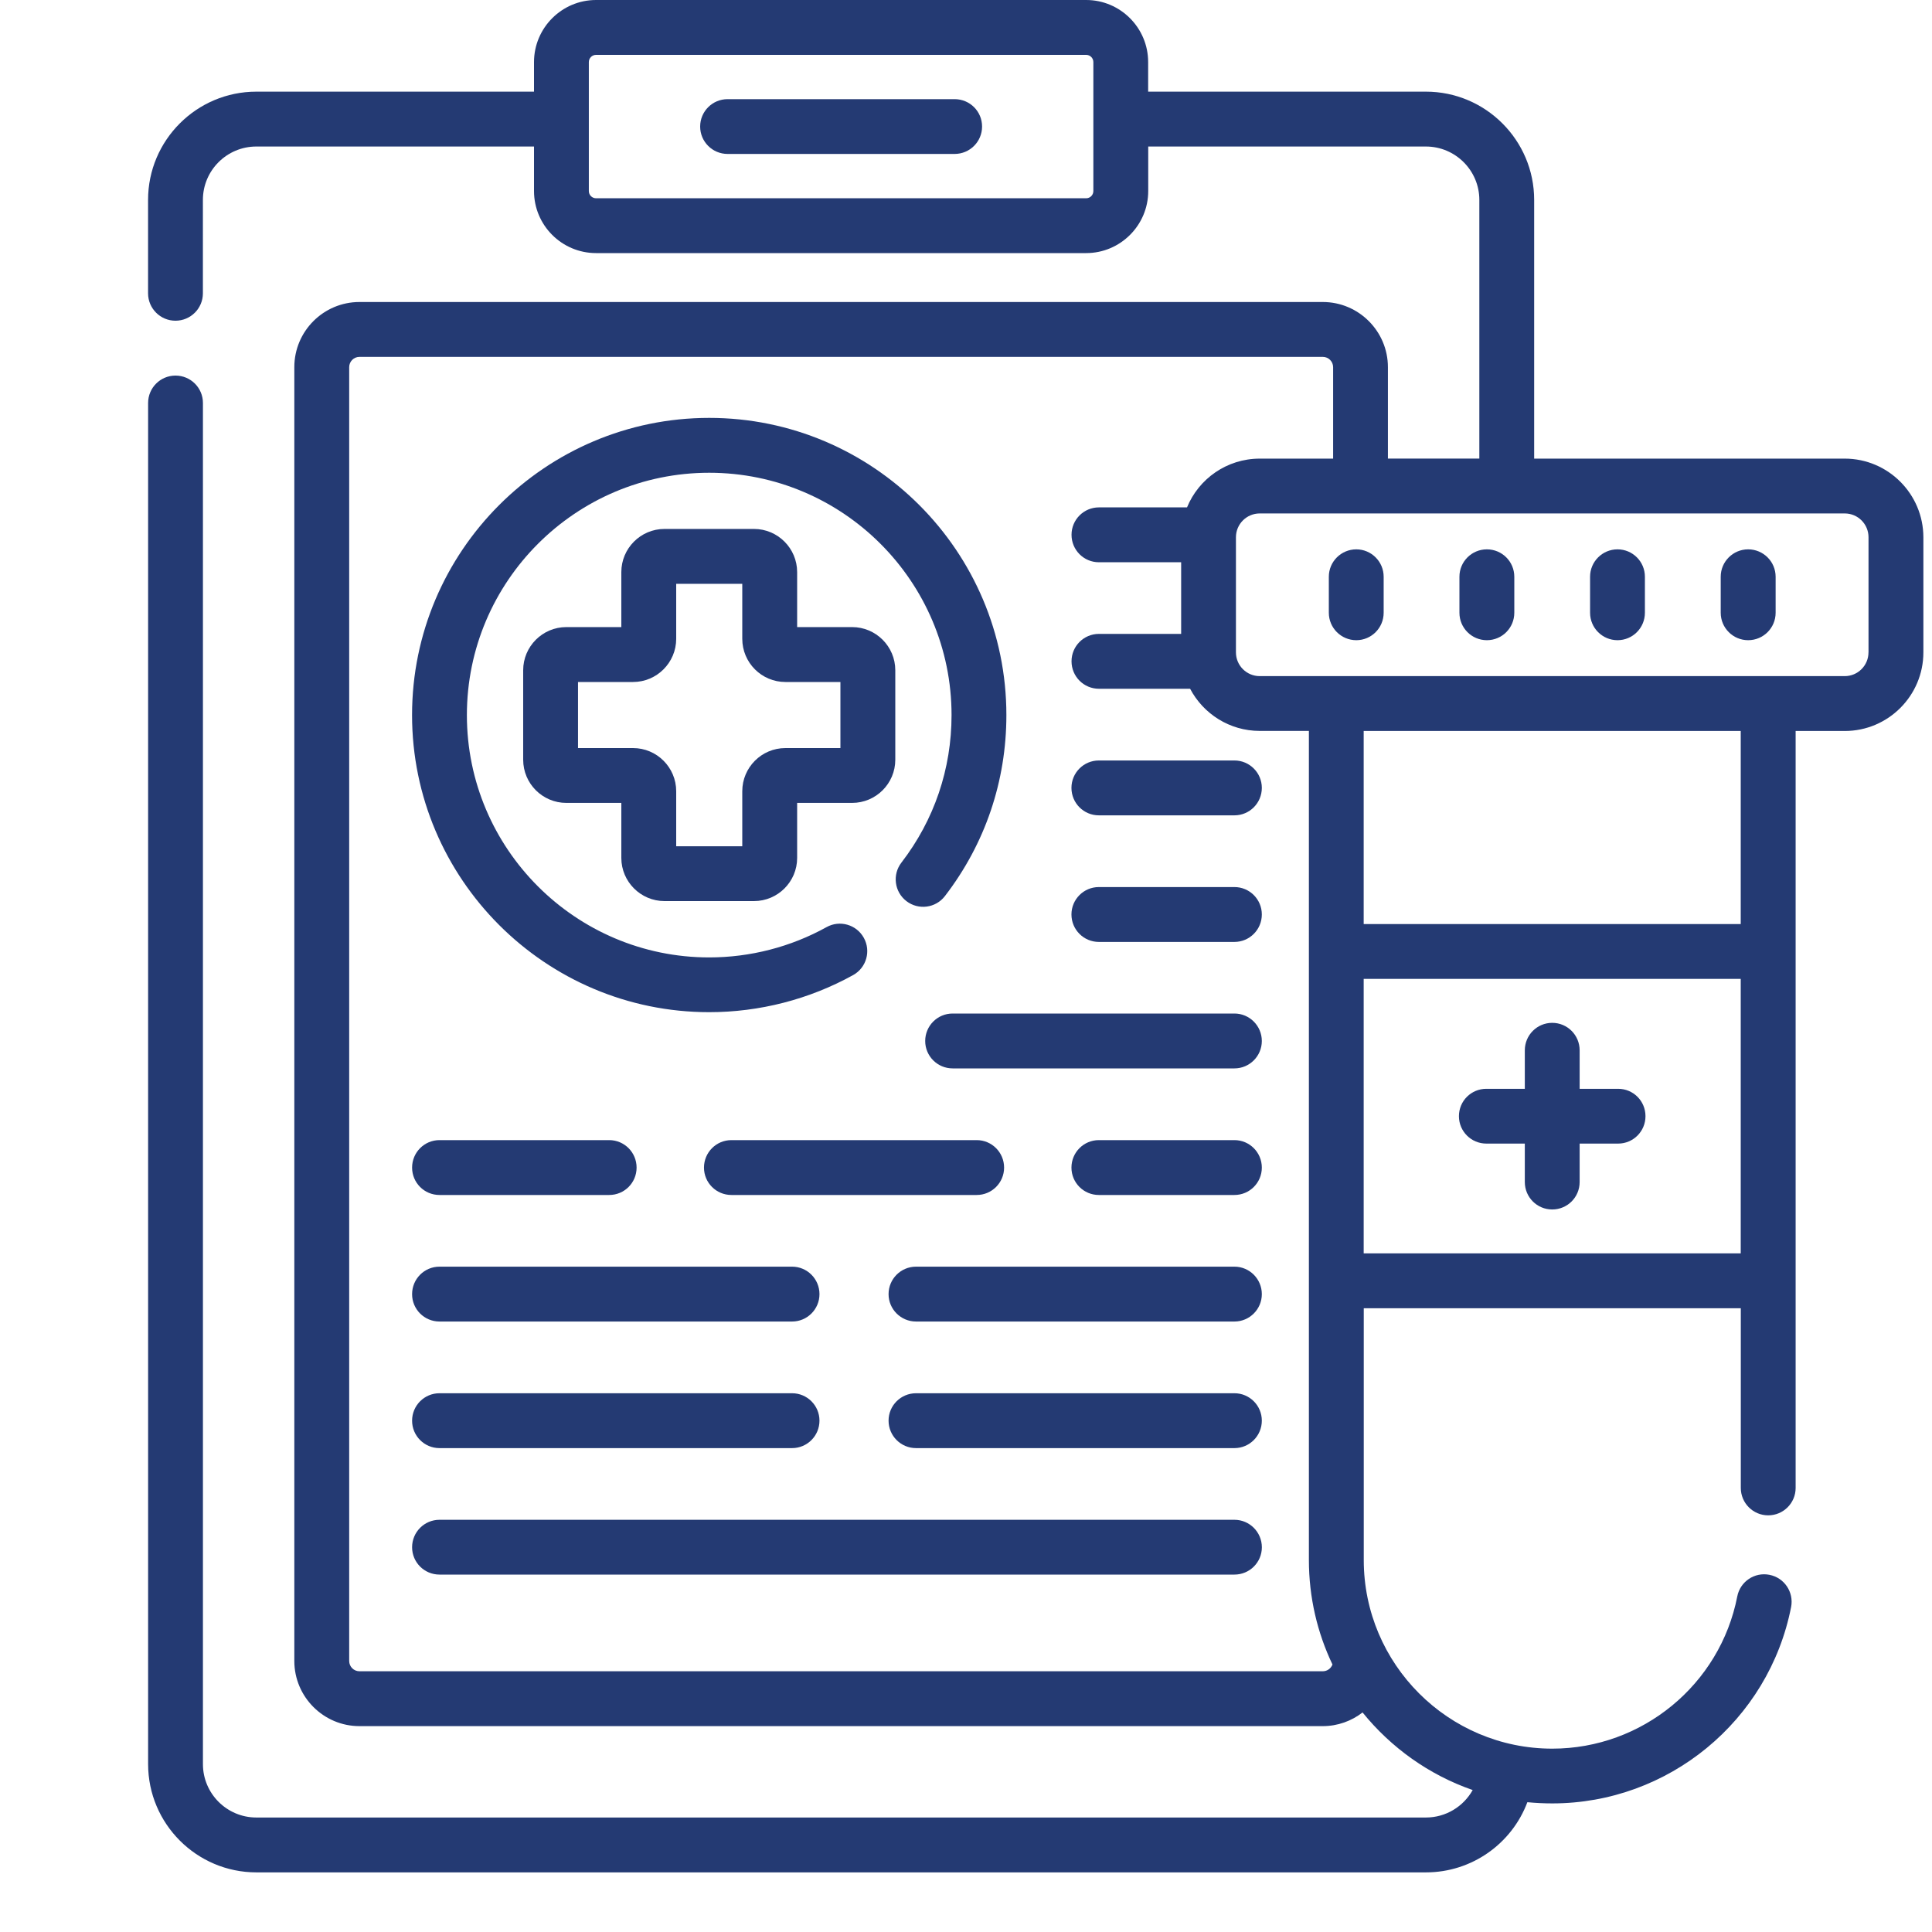 <?xml version="1.0" encoding="utf-8"?>
<!-- Generator: Adobe Illustrator 16.0.0, SVG Export Plug-In . SVG Version: 6.00 Build 0)  -->
<!DOCTYPE svg PUBLIC "-//W3C//DTD SVG 1.1//EN" "http://www.w3.org/Graphics/SVG/1.1/DTD/svg11.dtd">
<svg version="1.1" id="Layer_1" xmlns="http://www.w3.org/2000/svg" xmlns:xlink="http://www.w3.org/1999/xlink" x="0px" y="0px"
	 width="50px" height="50px" viewBox="0 0 50 50" enable-background="new 0 0 50 50" xml:space="preserve">
<g>
	<path fill="#243A73" d="M17.197,23.32h2.316c0.616,0,1.117-0.501,1.117-1.117v-1.424h1.422c0.617,0,1.118-0.5,1.118-1.117v-2.316
		c0-0.616-0.501-1.117-1.118-1.117H20.63v-1.423c0-0.615-0.501-1.117-1.117-1.117h-2.316c-0.616,0-1.117,0.501-1.117,1.117v1.423
		h-1.423c-0.616,0-1.117,0.501-1.117,1.117v2.316c0,0.617,0.501,1.117,1.117,1.117h1.423v1.424
		C16.08,22.819,16.582,23.32,17.197,23.32z M14.959,19.36v-1.71h1.424c0.615,0,1.117-0.501,1.117-1.118v-1.423h1.71v1.423
		c0,0.617,0.5,1.118,1.117,1.118h1.423v1.71h-1.423c-0.617,0-1.117,0.501-1.117,1.117v1.424H17.5v-1.424
		c0-0.616-0.501-1.117-1.117-1.117H14.959z"/>
	<path fill="#243A73" d="M18.354,26.195c1.302,0,2.591-0.332,3.725-0.96c0.343-0.19,0.467-0.622,0.276-0.965
		c-0.189-0.342-0.622-0.467-0.964-0.276c-0.925,0.513-1.976,0.784-3.037,0.784c-3.458,0-6.271-2.813-6.271-6.271
		c0-3.459,2.814-6.272,6.271-6.272c3.459,0,6.272,2.813,6.272,6.271c0,1.395-0.448,2.715-1.298,3.819
		c-0.239,0.311-0.181,0.757,0.13,0.996c0.311,0.239,0.757,0.181,0.996-0.13c1.042-1.354,1.591-2.975,1.591-4.685
		c0-4.241-3.45-7.691-7.691-7.691c-4.24,0-7.69,3.45-7.69,7.691C10.664,22.746,14.114,26.195,18.354,26.195z"/>
	<path fill="#243A73" d="M31.947,19.681h-3.509c-0.392,0-0.709,0.318-0.709,0.709c0,0.394,0.317,0.711,0.709,0.711h3.509
		c0.391,0,0.709-0.318,0.709-0.711C32.656,19.999,32.338,19.681,31.947,19.681z"/>
	<path fill="#243A73" d="M31.947,22.957h-3.509c-0.392,0-0.709,0.318-0.709,0.709c0,0.393,0.317,0.711,0.709,0.711h3.509
		c0.391,0,0.709-0.318,0.709-0.711C32.656,23.274,32.338,22.957,31.947,22.957z"/>
	<path fill="#243A73" d="M31.947,26.23h-7.293c-0.393,0-0.71,0.318-0.71,0.711c0,0.391,0.317,0.709,0.71,0.709h7.293
		c0.391,0,0.709-0.318,0.709-0.709C32.656,26.549,32.338,26.23,31.947,26.23z"/>
	<path fill="#243A73" d="M31.947,29.506h-3.509c-0.392,0-0.709,0.318-0.709,0.711s0.317,0.709,0.709,0.709h3.509
		c0.391,0,0.709-0.316,0.709-0.709S32.338,29.506,31.947,29.506z"/>
	<path fill="#243A73" d="M18.219,30.217c0,0.393,0.318,0.709,0.71,0.709h6.348c0.391,0,0.709-0.316,0.709-0.709
		s-0.318-0.711-0.709-0.711h-6.348C18.537,29.506,18.219,29.824,18.219,30.217L18.219,30.217z"/>
	<path fill="#243A73" d="M11.374,30.926h4.392c0.393,0,0.709-0.316,0.709-0.709s-0.317-0.711-0.709-0.711h-4.392
		c-0.392,0-0.709,0.318-0.709,0.711S10.981,30.926,11.374,30.926z"/>
	<path fill="#243A73" d="M31.947,32.781h-8.24c-0.393,0-0.711,0.318-0.711,0.711c0,0.391,0.318,0.709,0.711,0.709h8.24
		c0.391,0,0.709-0.318,0.709-0.709C32.656,33.1,32.338,32.781,31.947,32.781z"/>
	<path fill="#243A73" d="M11.374,34.201h9.125c0.392,0,0.709-0.318,0.709-0.709c0-0.393-0.318-0.711-0.709-0.711h-9.125
		c-0.392,0-0.709,0.318-0.709,0.711C10.664,33.883,10.981,34.201,11.374,34.201z"/>
	<path fill="#243A73" d="M31.947,36.057h-8.24c-0.393,0-0.711,0.318-0.711,0.709c0,0.393,0.318,0.711,0.711,0.711h8.24
		c0.391,0,0.709-0.318,0.709-0.711C32.656,36.375,32.338,36.057,31.947,36.057z"/>
	<path fill="#243A73" d="M11.374,37.477h9.125c0.392,0,0.709-0.318,0.709-0.711c0-0.391-0.318-0.709-0.709-0.709h-9.125
		c-0.392,0-0.709,0.318-0.709,0.709C10.664,37.158,10.981,37.477,11.374,37.477z"/>
	<path fill="#243A73" d="M31.947,39.332H11.374c-0.392,0-0.709,0.318-0.709,0.711c0,0.391,0.317,0.707,0.709,0.707h20.574
		c0.391,0,0.709-0.316,0.709-0.707C32.656,39.65,32.338,39.332,31.947,39.332z"/>
	<path fill="#243A73" d="M24.706,2.566H18.83c-0.392,0-0.71,0.317-0.71,0.709c0,0.392,0.318,0.709,0.71,0.709h5.875
		c0.393,0,0.711-0.317,0.711-0.709C25.417,2.883,25.099,2.566,24.706,2.566L24.706,2.566z"/>
	<path fill="#243A73" d="M47.741,11.869h-8.037V5.173c0-1.544-1.257-2.801-2.802-2.801h-7.188V1.607C29.715,0.722,28.995,0,28.11,0
		H15.426C14.54,0,13.82,0.722,13.82,1.607v0.765H6.634c-1.545,0-2.802,1.257-2.802,2.801v2.418c0,0.392,0.318,0.709,0.709,0.709
		c0.393,0,0.71-0.318,0.71-0.709V5.173c0-0.761,0.62-1.381,1.382-1.381h7.187v1.152c0,0.886,0.72,1.606,1.606,1.606H28.11
		c0.885,0,1.606-0.721,1.606-1.606V3.792h7.187c0.761,0,1.382,0.62,1.382,1.381v6.695h-2.366V9.502c0-0.929-0.756-1.686-1.685-1.686
		H9.302c-0.929,0-1.685,0.755-1.685,1.686v33.484c0,0.928,0.756,1.686,1.685,1.686h24.933c0.384,0,0.744-0.133,1.028-0.354
		c0.736,0.91,1.721,1.617,2.85,2.008c-0.239,0.428-0.696,0.711-1.21,0.711H6.634c-0.763,0-1.382-0.621-1.382-1.381V10.429
		c0-0.392-0.318-0.709-0.71-0.709c-0.392,0-0.709,0.317-0.709,0.709v35.225c0,1.545,1.257,2.803,2.802,2.803h30.269
		c1.185,0,2.221-0.742,2.624-1.816c0.212,0.02,0.428,0.031,0.645,0.031c3.005,0,5.604-2.139,6.181-5.084
		c0.074-0.385-0.177-0.758-0.562-0.832c-0.385-0.076-0.758,0.176-0.832,0.561c-0.445,2.281-2.46,3.938-4.787,3.938
		c-2.69,0-4.879-2.189-4.879-4.881v-6.516h9.758v4.65c0,0.391,0.317,0.709,0.709,0.709s0.71-0.318,0.71-0.709v-19.59h1.272
		c1.121,0,2.034-0.912,2.034-2.035v-2.979C49.775,12.781,48.862,11.869,47.741,11.869L47.741,11.869z M28.296,4.944
		c0,0.104-0.084,0.187-0.186,0.187H15.426c-0.103,0-0.187-0.083-0.187-0.187V1.607c0-0.104,0.084-0.187,0.187-0.187H28.11
		c0.102,0,0.186,0.083,0.186,0.187V4.944z M34.234,43.252H9.302c-0.146,0-0.265-0.119-0.265-0.266V9.502
		c0-0.146,0.119-0.266,0.265-0.266h24.933c0.146,0,0.266,0.12,0.266,0.266v2.367h-1.899c-0.85,0-1.579,0.522-1.882,1.262h-2.28
		c-0.392,0-0.709,0.318-0.709,0.709c0,0.394,0.317,0.711,0.709,0.711h2.128v1.854h-2.128c-0.392,0-0.709,0.318-0.709,0.709
		c0,0.393,0.317,0.711,0.709,0.711h2.36c0.341,0.648,1.021,1.091,1.802,1.091h1.272v21.456c0,0.969,0.219,1.885,0.61,2.705
		C34.445,43.18,34.348,43.252,34.234,43.252L34.234,43.252z M45.05,32.438h-9.758v-7.104h9.758V32.438z M45.05,23.915h-9.758v-4.997
		h9.758V23.915z M48.356,16.883c0,0.34-0.275,0.615-0.615,0.615H32.601c-0.339,0-0.615-0.275-0.615-0.615v-2.979
		c0-0.34,0.276-0.616,0.615-0.616h15.141c0.34,0,0.615,0.275,0.615,0.616V16.883z"/>
	<path fill="#243A73" d="M35.101,14.217c-0.393,0-0.711,0.318-0.711,0.709v0.932c0,0.392,0.318,0.71,0.711,0.71
		c0.391,0,0.708-0.318,0.708-0.71v-0.932C35.809,14.535,35.491,14.217,35.101,14.217z"/>
	<path fill="#243A73" d="M38.48,14.217c-0.393,0-0.71,0.318-0.71,0.709v0.932c0,0.392,0.317,0.71,0.71,0.71
		c0.394,0,0.71-0.318,0.71-0.71v-0.932C39.19,14.535,38.874,14.217,38.48,14.217z"/>
	<path fill="#243A73" d="M41.861,14.217c-0.392,0-0.71,0.318-0.71,0.709v0.932c0,0.392,0.318,0.71,0.71,0.71
		c0.393,0,0.709-0.318,0.709-0.71v-0.932C42.57,14.535,42.254,14.217,41.861,14.217z"/>
	<path fill="#243A73" d="M45.242,14.217c-0.392,0-0.71,0.318-0.71,0.709v0.932c0,0.392,0.318,0.71,0.71,0.71
		c0.394,0,0.711-0.318,0.711-0.71v-0.932C45.953,14.535,45.635,14.217,45.242,14.217z"/>
	<path fill="#243A73" d="M38.467,29.596h0.995v0.994c0,0.395,0.317,0.711,0.709,0.711c0.393,0,0.71-0.316,0.71-0.711v-0.994h0.996
		c0.391,0,0.708-0.316,0.708-0.709c0-0.395-0.317-0.709-0.708-0.709h-0.996v-0.996c0-0.393-0.317-0.711-0.71-0.711
		c-0.392,0-0.709,0.318-0.709,0.711v0.996h-0.995c-0.393,0-0.71,0.314-0.71,0.709C37.757,29.279,38.074,29.596,38.467,29.596z"/>
</g>
</svg>
